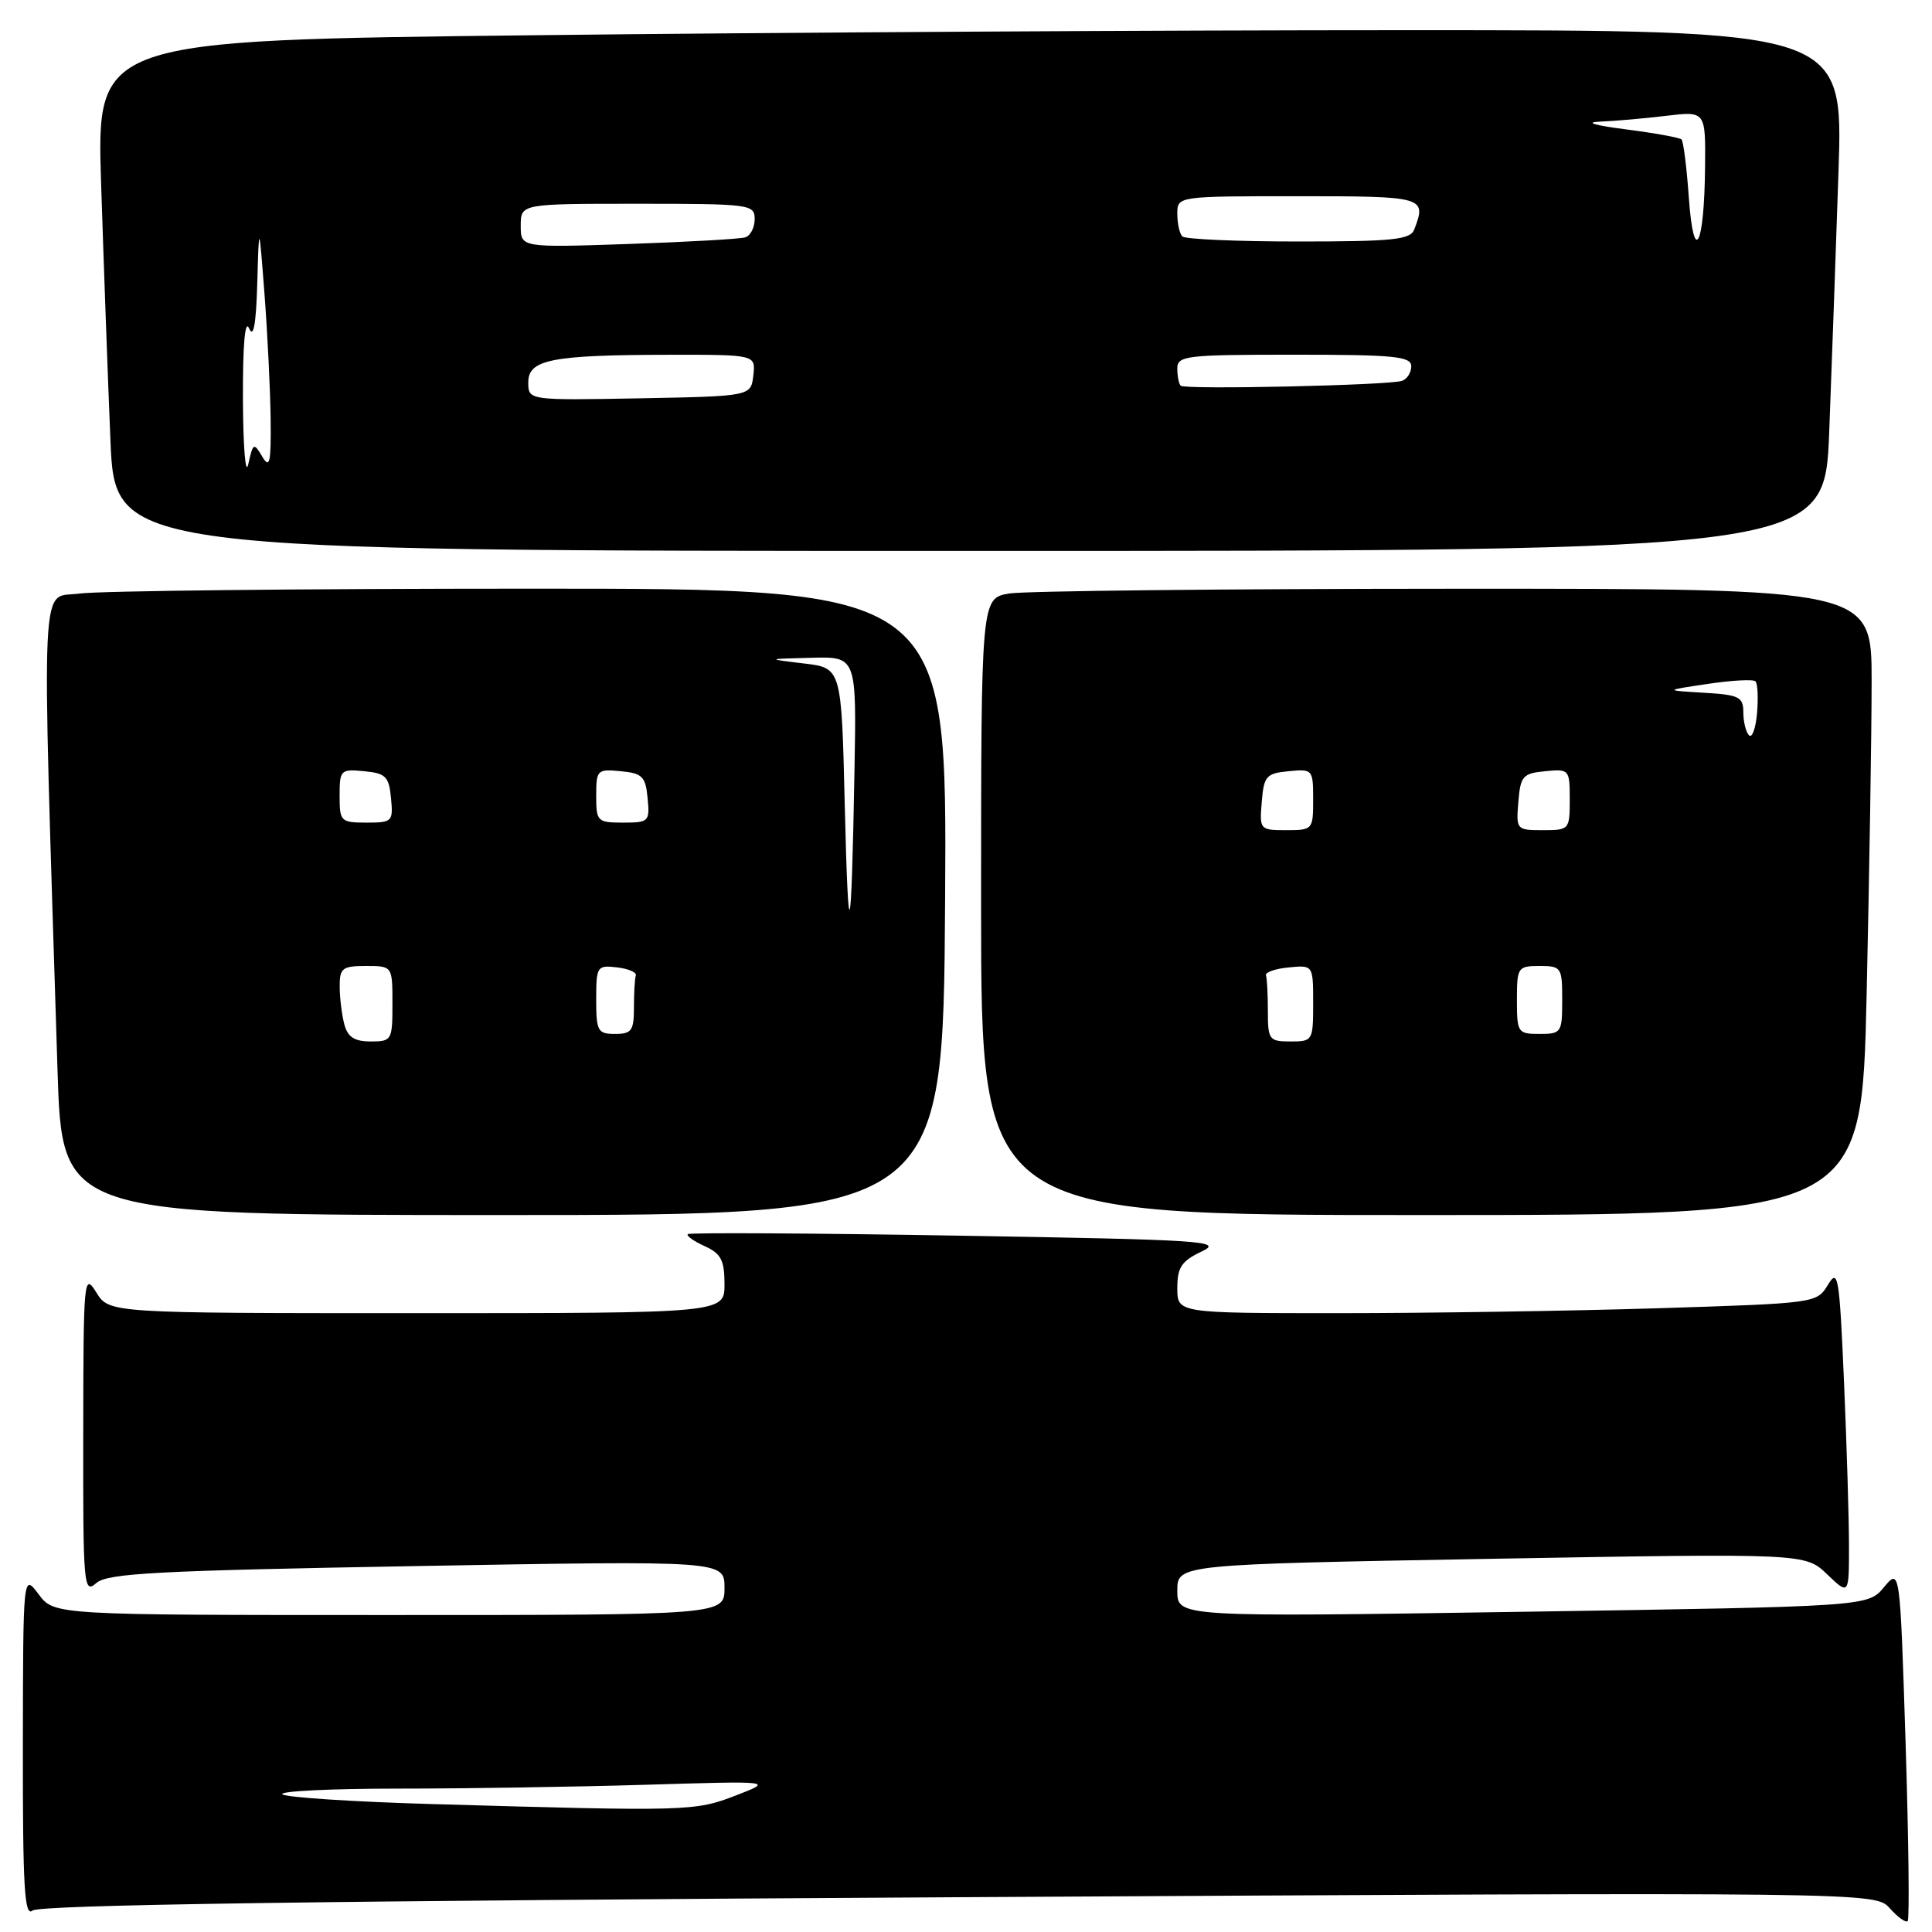 <?xml version="1.0" encoding="UTF-8" standalone="no"?>
<!DOCTYPE svg PUBLIC "-//W3C//DTD SVG 1.1//EN" "http://www.w3.org/Graphics/SVG/1.1/DTD/svg11.dtd" >
<svg xmlns="http://www.w3.org/2000/svg" xmlns:xlink="http://www.w3.org/1999/xlink" version="1.1" viewBox="0 0 256 256">
 <g >
 <path fill="currentColor"
d=" M 252.50 230.93 C 251.76 207.77 251.76 207.77 249.63 210.32 C 247.50 212.87 247.50 212.87 201.75 213.57 C 156.00 214.27 156.00 214.27 156.00 210.78 C 156.00 207.29 156.00 207.29 197.60 206.55 C 239.20 205.82 239.20 205.82 242.10 208.60 C 245.00 211.37 245.00 211.37 245.00 204.85 C 245.00 201.26 244.70 191.46 244.34 183.07 C 243.73 169.03 243.56 168.01 242.20 170.26 C 240.73 172.68 240.59 172.69 219.70 173.35 C 208.14 173.71 189.08 174.00 177.34 174.00 C 156.00 174.00 156.00 174.00 156.00 170.68 C 156.00 167.93 156.55 167.10 159.21 165.84 C 162.17 164.44 159.69 164.28 126.98 163.73 C 107.49 163.40 91.36 163.31 91.14 163.53 C 90.92 163.75 91.92 164.46 93.37 165.12 C 95.55 166.11 96.00 166.99 96.00 170.16 C 96.00 174.00 96.00 174.00 55.23 174.00 C 14.46 174.00 14.46 174.00 12.76 171.25 C 11.12 168.61 11.05 169.32 11.03 189.90 C 11.00 210.21 11.09 211.23 12.75 209.77 C 14.23 208.46 20.69 208.12 55.25 207.51 C 96.00 206.79 96.00 206.79 96.00 210.40 C 96.00 214.00 96.00 214.00 51.58 214.00 C 7.17 214.00 7.17 214.00 5.12 211.25 C 3.06 208.50 3.06 208.50 3.03 231.37 C 3.01 250.08 3.24 254.05 4.31 253.16 C 5.22 252.40 42.24 251.87 127.06 251.39 C 248.50 250.71 248.50 250.71 250.41 252.86 C 251.46 254.04 252.53 254.81 252.78 254.55 C 253.03 254.30 252.90 243.67 252.50 230.93 Z  M 125.23 119.50 C 125.50 78.00 125.50 78.00 70.39 78.00 C 40.08 78.00 13.14 78.29 10.53 78.65 C 5.27 79.37 5.51 74.10 7.62 141.75 C 8.22 161.00 8.22 161.00 66.59 161.00 C 124.96 161.00 124.96 161.00 125.23 119.50 Z  M 247.34 131.75 C 247.70 115.66 248.00 96.99 248.00 90.25 C 248.00 78.00 248.00 78.00 192.75 78.01 C 162.36 78.02 135.81 78.30 133.75 78.64 C 130.00 79.26 130.00 79.26 130.00 120.13 C 130.00 161.00 130.00 161.00 188.34 161.00 C 246.68 161.00 246.68 161.00 247.34 131.75 Z  M 242.38 57.25 C 242.71 48.59 243.27 33.06 243.61 22.75 C 244.24 4.00 244.24 4.00 186.37 4.00 C 154.54 4.00 102.46 4.30 70.64 4.67 C 12.78 5.33 12.78 5.33 13.40 24.42 C 13.74 34.91 14.29 50.14 14.63 58.25 C 15.23 73.00 15.23 73.00 128.50 73.00 C 241.77 73.00 241.77 73.00 242.38 57.25 Z  M 57.33 239.05 C 46.79 238.75 37.83 238.16 37.41 237.75 C 37.00 237.34 43.87 237.00 52.67 237.00 C 61.48 237.00 76.29 236.77 85.59 236.49 C 102.50 235.98 102.50 235.98 97.50 237.91 C 92.09 240.00 91.24 240.03 57.33 239.05 Z  M 45.63 135.75 C 45.30 134.51 45.02 132.26 45.01 130.75 C 45.00 128.27 45.35 128.00 48.50 128.00 C 52.00 128.00 52.00 128.00 52.00 133.00 C 52.00 137.84 51.91 138.00 49.12 138.00 C 46.97 138.00 46.08 137.42 45.63 135.75 Z  M 79.00 132.43 C 79.00 128.04 79.11 127.88 81.75 128.18 C 83.26 128.36 84.39 128.84 84.25 129.25 C 84.11 129.66 84.00 131.57 84.00 133.50 C 84.00 136.57 83.69 137.00 81.50 137.00 C 79.20 137.00 79.00 136.64 79.00 132.43 Z  M 111.93 106.50 C 111.50 88.50 111.50 88.50 106.50 87.91 C 101.50 87.31 101.50 87.31 107.50 87.16 C 113.50 87.00 113.50 87.00 113.22 102.25 C 112.81 125.18 112.41 126.50 111.93 106.50 Z  M 45.00 105.44 C 45.00 102.02 45.13 101.89 48.25 102.19 C 51.11 102.46 51.54 102.89 51.81 105.75 C 52.11 108.87 51.98 109.00 48.56 109.00 C 45.15 109.00 45.00 108.85 45.00 105.44 Z  M 79.00 105.44 C 79.00 102.02 79.13 101.89 82.25 102.19 C 85.11 102.46 85.54 102.89 85.81 105.75 C 86.11 108.87 85.98 109.00 82.56 109.00 C 79.15 109.00 79.00 108.85 79.00 105.44 Z  M 168.00 134.00 C 168.00 131.80 167.89 129.66 167.75 129.25 C 167.61 128.84 168.96 128.36 170.75 128.19 C 174.00 127.87 174.00 127.87 174.00 132.94 C 174.00 137.90 173.94 138.00 171.00 138.00 C 168.17 138.00 168.00 137.78 168.00 134.00 Z  M 201.00 132.50 C 201.00 128.17 201.11 128.00 204.00 128.00 C 206.89 128.00 207.00 128.17 207.00 132.50 C 207.00 136.83 206.89 137.00 204.00 137.00 C 201.11 137.00 201.00 136.83 201.00 132.50 Z  M 167.19 106.25 C 167.47 102.83 167.78 102.47 170.75 102.19 C 173.93 101.88 174.00 101.95 174.00 105.94 C 174.00 109.93 173.94 110.00 170.44 110.00 C 166.94 110.00 166.88 109.94 167.19 106.25 Z  M 201.19 106.25 C 201.47 102.83 201.78 102.47 204.75 102.19 C 207.93 101.88 208.00 101.95 208.00 105.94 C 208.00 109.93 207.94 110.00 204.44 110.00 C 200.94 110.00 200.88 109.94 201.19 106.25 Z  M 231.75 97.43 C 231.34 97.01 231.00 95.64 231.00 94.39 C 231.00 92.34 230.46 92.07 225.75 91.79 C 220.50 91.48 220.50 91.48 226.30 90.62 C 229.48 90.14 232.33 89.99 232.61 90.28 C 232.90 90.57 232.99 92.46 232.82 94.49 C 232.64 96.53 232.16 97.85 231.75 97.43 Z  M 32.19 53.00 C 32.16 45.74 32.46 42.24 33.00 43.50 C 33.59 44.88 33.93 43.01 34.09 37.50 C 34.32 29.50 34.32 29.50 35.05 39.00 C 35.45 44.23 35.81 51.65 35.86 55.50 C 35.93 61.34 35.74 62.17 34.75 60.50 C 33.63 58.61 33.53 58.67 32.90 61.50 C 32.54 63.15 32.22 59.33 32.19 53.00 Z  M 70.00 50.66 C 70.00 47.63 73.10 47.03 88.82 47.01 C 100.13 47.00 100.13 47.00 99.82 49.75 C 99.50 52.50 99.50 52.50 84.75 52.78 C 70.00 53.05 70.00 53.05 70.00 50.66 Z  M 156.45 51.11 C 156.20 50.87 156.00 49.84 156.00 48.83 C 156.00 47.13 157.14 47.00 171.50 47.00 C 184.75 47.00 187.00 47.22 187.00 48.53 C 187.00 49.37 186.44 50.25 185.75 50.47 C 183.96 51.06 156.98 51.65 156.45 51.11 Z  M 69.00 29.91 C 69.00 27.00 69.00 27.00 84.50 27.00 C 99.41 27.00 100.00 27.08 100.00 29.03 C 100.00 30.15 99.44 31.24 98.75 31.45 C 98.06 31.67 91.09 32.06 83.25 32.33 C 69.00 32.81 69.00 32.81 69.00 29.91 Z  M 223.78 26.21 C 223.50 22.20 223.06 18.73 222.81 18.48 C 222.57 18.23 219.24 17.63 215.43 17.14 C 211.28 16.61 209.90 16.20 212.00 16.12 C 213.93 16.04 217.86 15.70 220.75 15.35 C 226.00 14.72 226.00 14.72 225.93 22.11 C 225.83 32.68 224.44 35.34 223.78 26.21 Z  M 156.67 31.33 C 156.30 30.97 156.00 29.62 156.00 28.33 C 156.00 26.00 156.00 26.00 172.00 26.00 C 188.78 26.00 189.06 26.08 187.39 30.42 C 186.88 31.76 184.57 32.00 172.06 32.00 C 163.96 32.00 157.03 31.70 156.67 31.33 Z "/>
</g>
</svg>